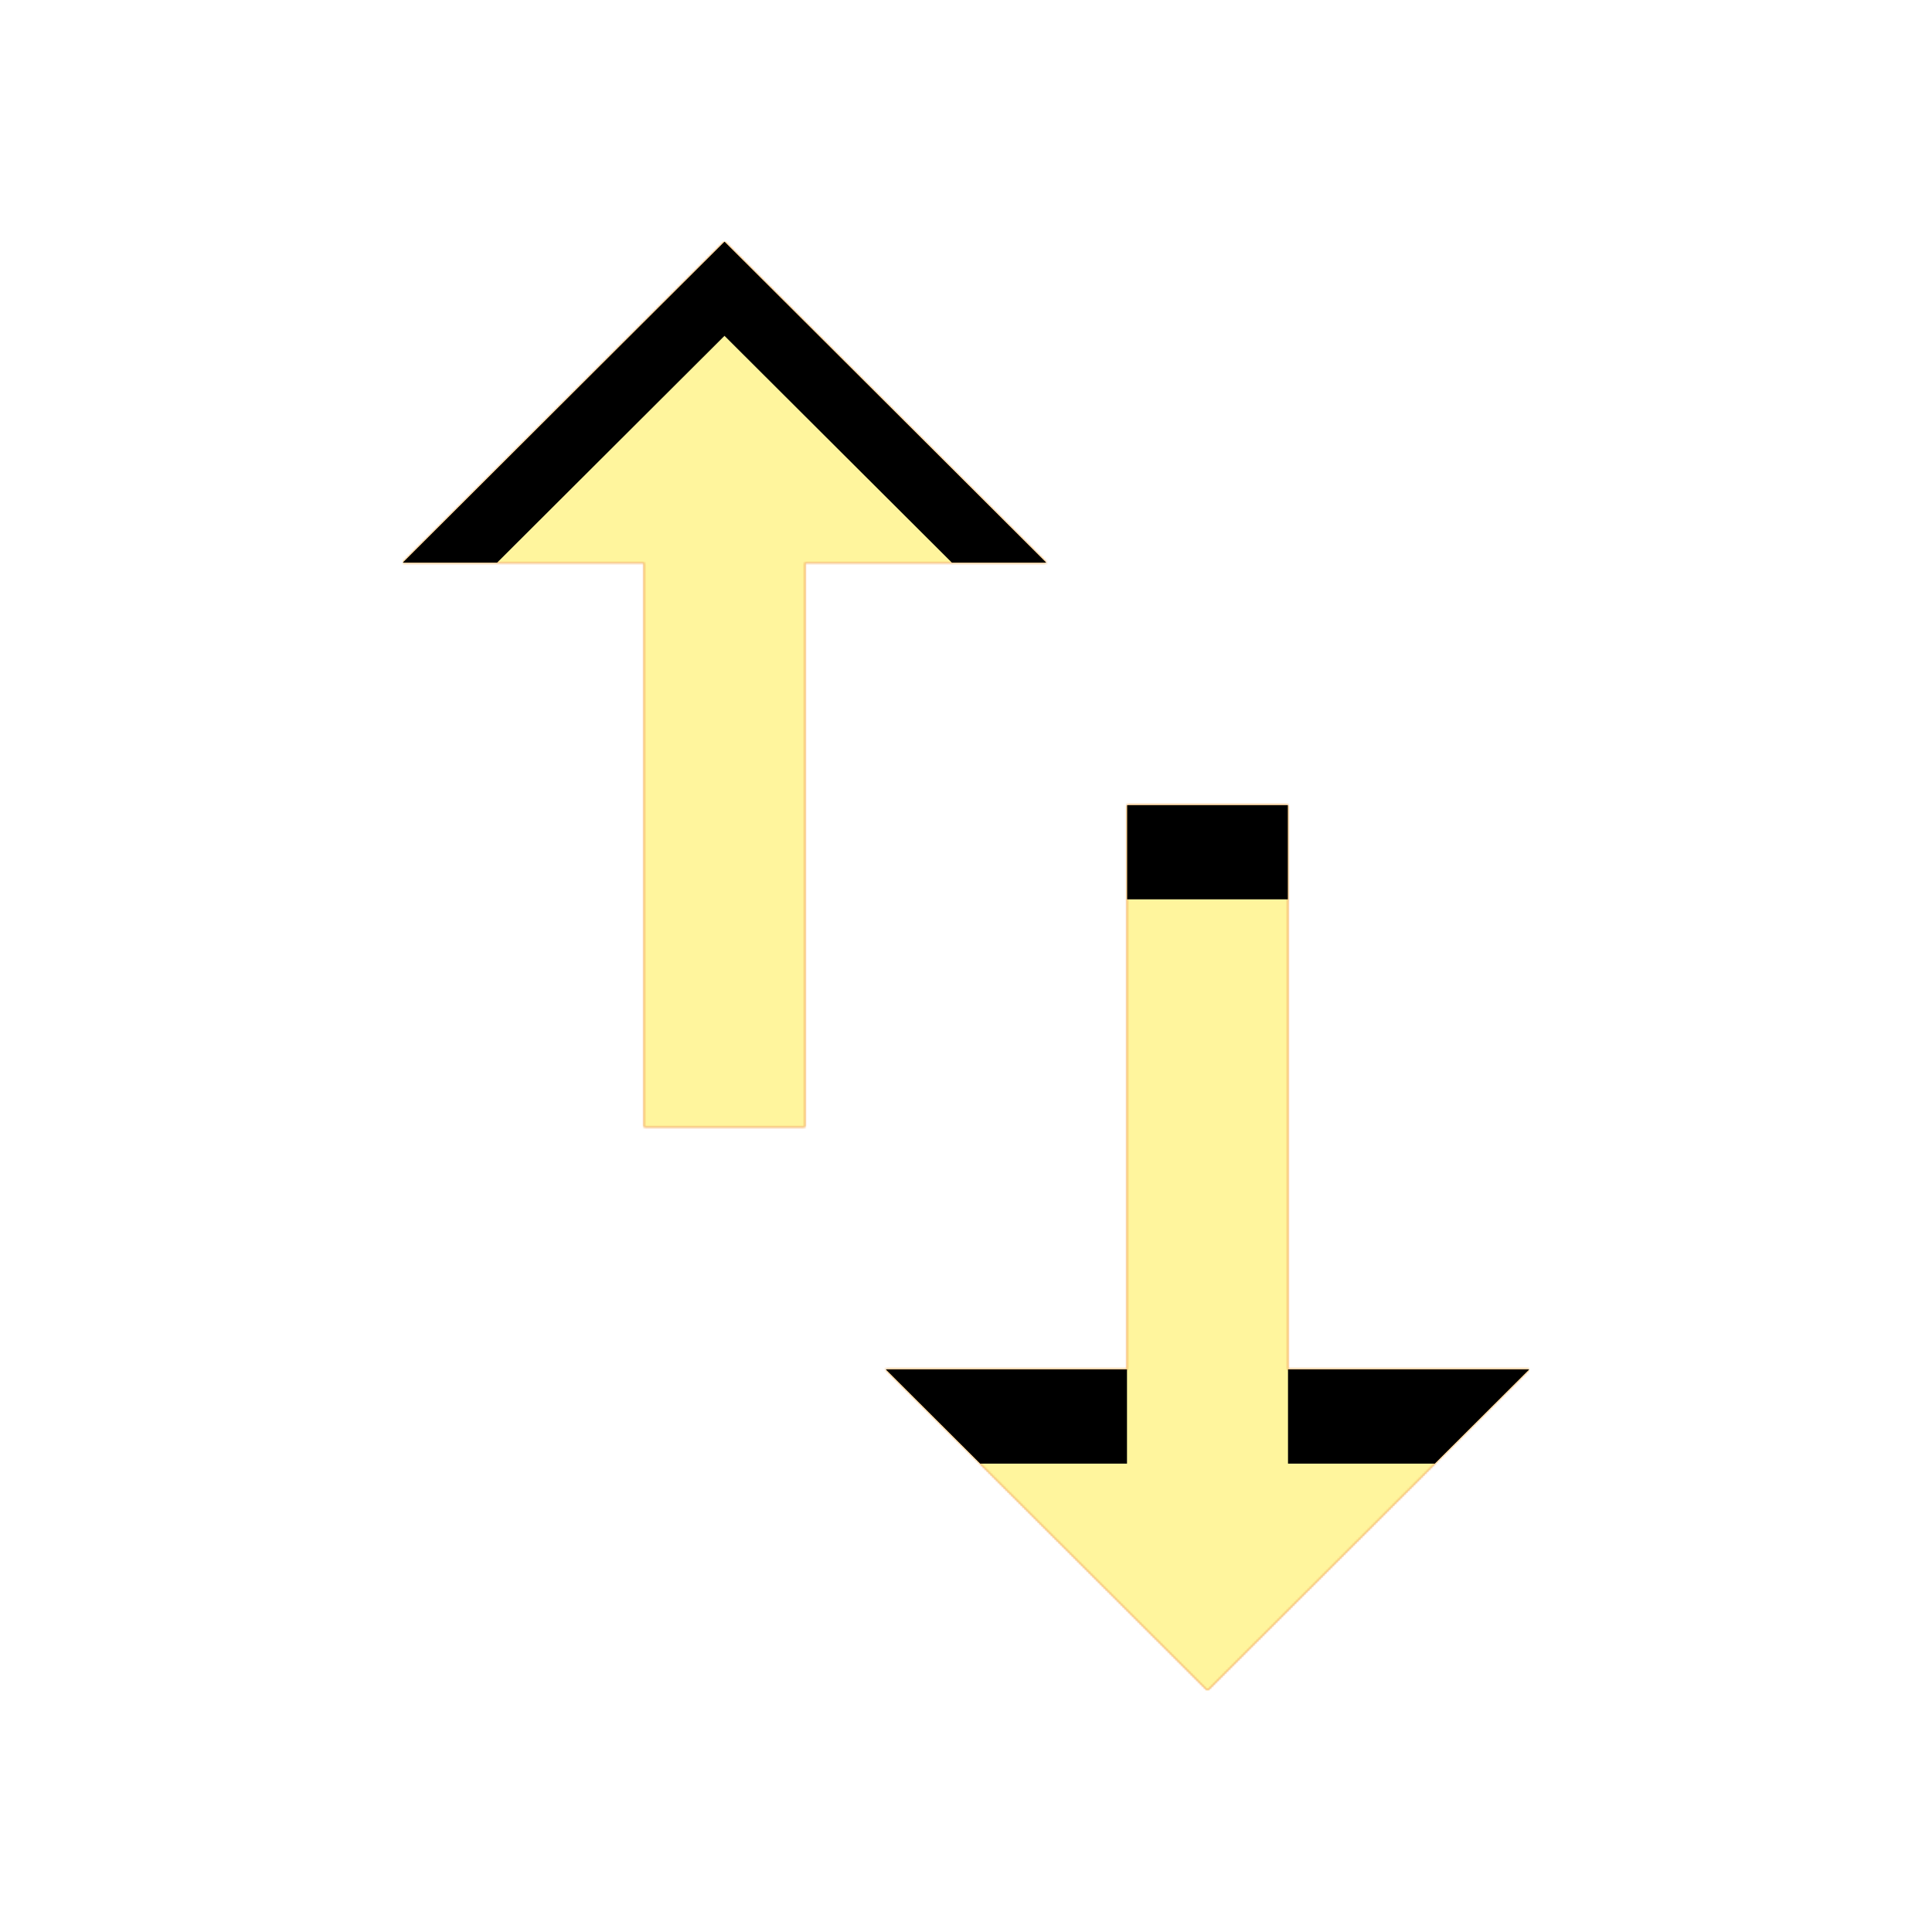 <svg version="1.1" xmlns="http://www.w3.org/2000/svg" xmlns:xlink="http://www.w3.org/1999/xlink" viewBox="0,0,1024,1024">
	<!-- Color names: teamapps-color-1, teamapps-color-2, teamapps-color-3 -->
	<desc>swap_vert icon - Licensed under Apache License v2.0 (http://www.apache.org/licenses/LICENSE-2.0) - Created with Iconfu.com - Derivative work of Material icons (Copyright Google Inc.)</desc>
	<defs>
		<clipPath id="clip-Amyp9soC">
			<path d="M810.67,725.76l-170.67,170.24l-170.67,-170.24h128v-299.09h85.34v299.09zM554.67,298.24h-128v299.09h-85.34v-299.09h-128l170.67,-170.24z"/>
		</clipPath>
		<radialGradient cx="0" cy="0" r="1448.15" id="color-T7YeEn0k" gradientUnits="userSpaceOnUse">
			<stop offset="0.07" stop-color="#ffffff"/>
			<stop offset="0.75" stop-color="#000000"/>
		</radialGradient>
		<linearGradient x1="0" y1="1024" x2="1024" y2="0" id="color-xYIhqNwv" gradientUnits="userSpaceOnUse">
			<stop offset="0.2" stop-color="#000000"/>
			<stop offset="0.8" stop-color="#ffffff"/>
		</linearGradient>
		<filter id="filter-LAqpDqGW" x="0%" y="0%" width="100%" height="100%" color-interpolation-filters="sRGB">
			<feColorMatrix values="1 0 0 0 0 0 1 0 0 0 0 0 1 0 0 0 0 0 0.05 0" in="SourceGraphic"/>
			<feOffset dy="20"/>
			<feGaussianBlur stdDeviation="11" result="blur0"/>
			<feColorMatrix values="1 0 0 0 0 0 1 0 0 0 0 0 1 0 0 0 0 0 0.07 0" in="SourceGraphic"/>
			<feOffset dy="30"/>
			<feGaussianBlur stdDeviation="20" result="blur1"/>
			<feMerge>
				<feMergeNode in="blur0"/>
				<feMergeNode in="blur1"/>
			</feMerge>
		</filter>
		<filter id="filter-lZfxe7Vt" color-interpolation-filters="sRGB">
			<feOffset/>
		</filter>
		<mask id="mask-SfYbjFrU">
			<path d="M810.67,725.76l-170.67,170.24l-170.67,-170.24h128v-299.09h85.34v299.09zM554.67,298.24h-128v299.09h-85.34v-299.09h-128l170.67,-170.24z" fill="#ffffff"/>
		</mask>
		<mask id="mask-vGWa1ujK">
			<rect fill="url(#color-xYIhqNwv)" x="213.33" y="128" width="597.34" height="768"/>
		</mask>
		<mask id="mask-z1BwS9CA">
			<path d="M810.67,725.76l-170.67,170.24l-170.67,-170.24h128v-299.09h85.34v299.09zM554.67,298.24h-128v299.09h-85.34v-299.09h-128l170.67,-170.24z" fill="url(#color-T7YeEn0k)"/>
		</mask>
	</defs>
	<g fill="none" fill-rule="nonzero" style="mix-blend-mode: normal">
		<g mask="url(#mask-SfYbjFrU)">
			<g color="#ffc107" class="teamapps-color-2">
				<rect x="213.33" y="128" width="597.34" height="768" fill="currentColor"/>
			</g>
			<g color="#e65100" class="teamapps-color-3" mask="url(#mask-vGWa1ujK)">
				<rect x="213.33" y="128" width="597.34" height="768" fill="currentColor"/>
			</g>
		</g>
		<g filter="url(#filter-lZfxe7Vt)" mask="url(#mask-z1BwS9CA)">
			<g color="#fff59d" class="teamapps-color-1">
				<rect x="213.33" y="128" width="597.34" height="768" fill="currentColor"/>
			</g>
		</g>
		<g clip-path="url(#clip-Amyp9soC)">
			<path d="M120.33,939v-954h783.34v954zM682.67,725.76v-299.09h-85.34v299.09h-128l170.67,170.24l170.67,-170.24zM384,128l-170.67,170.24h128v299.09h85.34v-299.09h128z" fill="#000000" filter="url(#filter-LAqpDqGW)"/>
		</g>
	</g>
</svg>